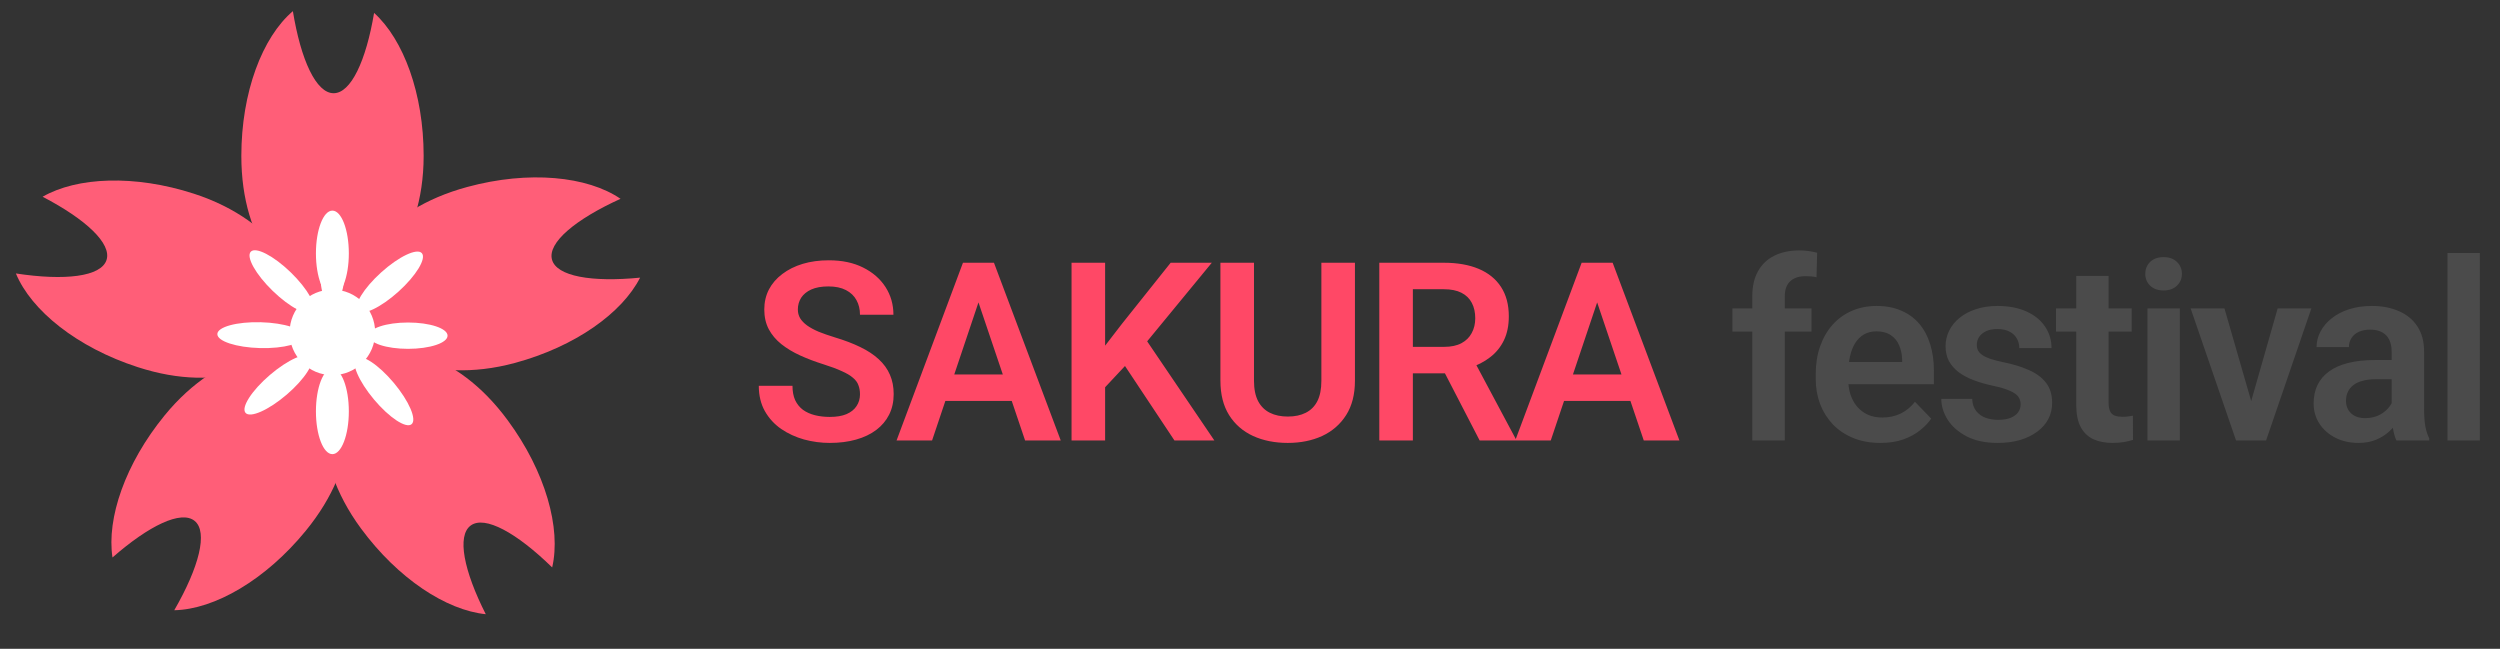 <svg width="420" height="109" viewBox="0 0 420 109" fill="none" xmlns="http://www.w3.org/2000/svg">
<rect x="0" y="0" width="420" height="109" fill="#333333" stroke="none"/>
<path fill-rule="evenodd" clip-rule="evenodd" d="M2.67 45.941C5.242 52.161 12.949 58.376 23.13 61.676C37.309 66.273 46.809 61.176 53.527 55.433C52.157 47.834 46.755 37.139 32.575 32.542C22.617 29.313 12.939 29.731 7.157 33.052C14.411 36.831 18.791 40.917 17.896 43.68C16.989 46.477 10.911 47.2 2.67 45.941Z" fill="#FF5E78"/>
<path fill-rule="evenodd" clip-rule="evenodd" d="M49.203 1.874C44.079 6.239 40.545 15.486 40.545 26.189C40.545 41.095 48.323 48.559 55.858 53.179C62.665 49.532 71.172 41.095 71.172 26.189C71.172 15.72 67.791 6.644 62.848 2.167C61.491 10.234 58.955 15.661 56.05 15.661C53.11 15.661 50.548 10.102 49.203 1.874Z" fill="#FF5E78"/>
<path fill-rule="evenodd" clip-rule="evenodd" d="M104.25 33.4C98.697 29.596 88.846 28.605 78.517 31.406C64.13 35.307 58.962 44.767 56.474 53.249C61.776 58.864 72.145 64.867 86.532 60.966C96.635 58.227 104.511 52.588 107.538 46.645C99.397 47.447 93.495 46.419 92.735 43.616C91.966 40.778 96.661 36.85 104.25 33.4Z" fill="#FF5E78"/>
<path fill-rule="evenodd" clip-rule="evenodd" d="M29.275 102.52C36.005 102.383 44.594 97.46 51.367 89.174C60.801 77.633 59.503 66.931 56.593 58.585C49.015 57.102 37.088 58.249 27.654 69.79C21.029 77.896 17.902 87.063 18.896 93.658C25.052 88.271 30.451 85.674 32.7 87.513C34.976 89.373 33.441 95.299 29.275 102.52Z" fill="#FF5E78"/>
<path fill-rule="evenodd" clip-rule="evenodd" d="M92.764 95.326C94.297 88.772 91.654 79.231 85.303 70.617C76.457 58.619 65.767 57.227 56.961 57.981C53.647 64.955 51.806 76.794 60.652 88.792C66.864 97.219 74.972 102.517 81.608 103.187C77.913 95.889 76.734 90.016 79.072 88.292C81.438 86.548 86.799 89.501 92.764 95.326Z" fill="#FF5E78"/>
<circle cx="55.84" cy="55.84" r="7.187" fill="white"/>
<ellipse cx="55.84" cy="42.571" rx="2.764" ry="7.187" fill="white"/>
<ellipse cx="55.84" cy="69.109" rx="2.764" ry="7.187" fill="white"/>
<ellipse cx="64.494" cy="65.718" rx="2.172" ry="7.24" transform="rotate(-39.981 64.494 65.718)" fill="white"/>
<ellipse cx="68.556" cy="56.393" rx="2.212" ry="6.634" transform="rotate(-90 68.556 56.393)" fill="white"/>
<ellipse cx="65.491" cy="47.377" rx="2.172" ry="7.24" transform="rotate(-132.059 65.491 47.377)" fill="white"/>
<ellipse cx="55.904" cy="44.347" rx="2.172" ry="7.24" transform="rotate(-178.513 55.904 44.347)" fill="white"/>
<ellipse cx="47.335" cy="47.319" rx="2.172" ry="7.24" transform="rotate(134.104 47.335 47.319)" fill="white"/>
<ellipse cx="43.751" cy="56.306" rx="2.172" ry="7.24" transform="rotate(91.487 43.751 56.306)" fill="white"/>
<ellipse cx="46.748" cy="64.65" rx="2.172" ry="7.24" transform="rotate(49.428 46.748 64.65)" fill="white"/>
<path d="M144.478 66.248C144.478 65.674 144.389 65.161 144.211 64.71C144.047 64.245 143.739 63.828 143.288 63.459C142.851 63.076 142.229 62.707 141.422 62.352C140.629 61.982 139.604 61.6 138.346 61.203C136.951 60.766 135.652 60.273 134.449 59.727C133.246 59.18 132.187 58.544 131.271 57.819C130.368 57.095 129.664 56.261 129.158 55.317C128.652 54.36 128.399 53.253 128.399 51.995C128.399 50.765 128.659 49.644 129.179 48.632C129.712 47.62 130.464 46.752 131.435 46.027C132.405 45.289 133.547 44.722 134.859 44.325C136.186 43.929 137.648 43.73 139.248 43.73C141.463 43.73 143.377 44.134 144.99 44.94C146.617 45.747 147.875 46.841 148.764 48.222C149.652 49.602 150.097 51.154 150.097 52.877H144.478C144.478 51.947 144.279 51.127 143.883 50.416C143.5 49.705 142.912 49.145 142.119 48.734C141.34 48.324 140.355 48.119 139.166 48.119C138.018 48.119 137.061 48.29 136.295 48.632C135.543 48.974 134.976 49.438 134.593 50.026C134.224 50.614 134.039 51.27 134.039 51.995C134.039 52.542 134.169 53.034 134.429 53.472C134.688 53.895 135.078 54.299 135.598 54.682C136.117 55.051 136.76 55.399 137.525 55.727C138.305 56.042 139.207 56.356 140.232 56.671C141.873 57.163 143.309 57.71 144.539 58.312C145.783 58.913 146.815 59.597 147.636 60.362C148.47 61.128 149.092 61.989 149.502 62.946C149.926 63.903 150.138 64.99 150.138 66.207C150.138 67.492 149.885 68.641 149.379 69.652C148.873 70.664 148.148 71.525 147.205 72.236C146.262 72.947 145.127 73.487 143.801 73.856C142.488 74.226 141.019 74.41 139.392 74.41C137.942 74.41 136.507 74.219 135.085 73.836C133.677 73.439 132.398 72.852 131.25 72.072C130.102 71.279 129.186 70.281 128.502 69.078C127.818 67.861 127.477 66.439 127.477 64.812H133.137C133.137 65.756 133.287 66.562 133.588 67.232C133.902 67.889 134.34 68.429 134.9 68.853C135.475 69.263 136.145 69.564 136.91 69.755C137.676 69.946 138.503 70.042 139.392 70.042C140.54 70.042 141.483 69.885 142.222 69.57C142.974 69.242 143.534 68.791 143.903 68.217C144.286 67.643 144.478 66.986 144.478 66.248ZM165.099 48.673L156.589 74H150.621L161.777 44.141H165.592L165.099 48.673ZM172.216 74L163.664 48.673L163.151 44.141H166.986L178.204 74H172.216ZM171.826 62.905V67.356H155.809V62.905H171.826ZM185.66 44.141V74H180.02V44.141H185.66ZM203.584 44.141L191.607 58.701L184.757 66.022L183.752 60.547L188.51 54.374L196.672 44.141H203.584ZM197.308 74L188.018 60.014L192.058 56.363L204.014 74H197.308ZM221.991 44.141H227.63V63.972C227.63 66.255 227.138 68.176 226.154 69.734C225.169 71.279 223.829 72.448 222.134 73.241C220.439 74.02 218.511 74.41 216.351 74.41C214.163 74.41 212.215 74.02 210.506 73.241C208.797 72.448 207.457 71.279 206.487 69.734C205.516 68.176 205.031 66.255 205.031 63.972V44.141H210.67V63.972C210.67 65.366 210.903 66.508 211.367 67.397C211.832 68.272 212.489 68.921 213.336 69.345C214.184 69.769 215.189 69.981 216.351 69.981C217.527 69.981 218.532 69.769 219.366 69.345C220.213 68.921 220.863 68.272 221.314 67.397C221.765 66.508 221.991 65.366 221.991 63.972V44.141ZM231.723 44.141H242.571C244.841 44.141 246.789 44.482 248.416 45.166C250.043 45.85 251.294 46.861 252.169 48.201C253.044 49.541 253.481 51.188 253.481 53.144C253.481 54.688 253.208 56.028 252.661 57.163C252.114 58.298 251.342 59.248 250.344 60.014C249.359 60.779 248.197 61.381 246.857 61.818L245.094 62.721H235.517L235.476 58.27H242.633C243.795 58.27 244.759 58.065 245.524 57.655C246.29 57.245 246.864 56.678 247.247 55.953C247.644 55.228 247.842 54.401 247.842 53.472C247.842 52.474 247.65 51.612 247.268 50.888C246.885 50.149 246.304 49.582 245.524 49.185C244.745 48.789 243.761 48.591 242.571 48.591H237.362V74H231.723V44.141ZM248.58 74L241.669 60.629L247.637 60.608L254.63 73.713V74H248.58ZM269.038 48.673L260.527 74H254.559L265.716 44.141H269.53L269.038 48.673ZM276.154 74L267.602 48.673L267.09 44.141H270.925L282.142 74H276.154ZM275.764 62.905V67.356H259.748V62.905H275.764Z" fill="#FF4866"/>
<path d="M299.843 74H294.388V49.76C294.388 48.092 294.709 46.69 295.352 45.556C295.994 44.407 296.91 43.539 298.1 42.951C299.289 42.363 300.691 42.069 302.304 42.069C302.837 42.069 303.343 42.103 303.822 42.172C304.314 42.24 304.799 42.336 305.278 42.459L305.175 46.581C304.915 46.513 304.628 46.465 304.314 46.438C304.013 46.41 303.678 46.397 303.309 46.397C302.571 46.397 301.942 46.526 301.422 46.786C300.903 47.046 300.506 47.429 300.233 47.935C299.973 48.427 299.843 49.035 299.843 49.76V74ZM304.334 51.81V55.707H291.045V51.81H304.334ZM315.892 74.41C314.21 74.41 312.699 74.137 311.359 73.59C310.02 73.043 308.878 72.284 307.935 71.314C307.005 70.329 306.287 69.188 305.781 67.889C305.289 66.576 305.043 65.168 305.043 63.664V62.844C305.043 61.135 305.289 59.583 305.781 58.188C306.274 56.78 306.971 55.57 307.873 54.559C308.775 53.547 309.856 52.768 311.113 52.221C312.371 51.674 313.759 51.4 315.276 51.4C316.849 51.4 318.236 51.667 319.44 52.2C320.643 52.72 321.648 53.458 322.454 54.415C323.261 55.372 323.869 56.52 324.279 57.86C324.69 59.187 324.895 60.656 324.895 62.27V64.546H307.504V60.813H319.563V60.403C319.535 59.542 319.371 58.756 319.07 58.045C318.77 57.32 318.305 56.746 317.676 56.322C317.047 55.885 316.233 55.666 315.235 55.666C314.429 55.666 313.725 55.844 313.123 56.199C312.535 56.541 312.043 57.033 311.647 57.676C311.264 58.305 310.977 59.057 310.785 59.932C310.594 60.807 310.498 61.777 310.498 62.844V63.664C310.498 64.594 310.621 65.455 310.867 66.248C311.127 67.041 311.503 67.731 311.995 68.319C312.501 68.894 313.103 69.345 313.8 69.673C314.511 69.987 315.317 70.144 316.22 70.144C317.355 70.144 318.38 69.926 319.296 69.488C320.226 69.037 321.032 68.374 321.716 67.499L324.443 70.329C323.979 71.013 323.35 71.669 322.557 72.298C321.777 72.927 320.834 73.439 319.727 73.836C318.619 74.219 317.341 74.41 315.892 74.41ZM339.467 67.93C339.467 67.465 339.344 67.048 339.098 66.679C338.851 66.31 338.387 65.975 337.703 65.674C337.033 65.359 336.049 65.065 334.75 64.792C333.601 64.546 332.542 64.238 331.571 63.869C330.6 63.5 329.766 63.056 329.069 62.536C328.372 62.003 327.825 61.381 327.429 60.67C327.046 59.945 326.854 59.111 326.854 58.168C326.854 57.252 327.053 56.391 327.449 55.584C327.846 54.764 328.42 54.046 329.172 53.431C329.924 52.802 330.84 52.31 331.92 51.954C333 51.585 334.217 51.4 335.57 51.4C337.457 51.4 339.077 51.708 340.431 52.323C341.798 52.938 342.844 53.786 343.568 54.866C344.293 55.933 344.655 57.136 344.655 58.476H339.241C339.241 57.888 339.104 57.355 338.831 56.876C338.571 56.398 338.168 56.015 337.621 55.727C337.074 55.427 336.384 55.276 335.55 55.276C334.798 55.276 334.162 55.399 333.642 55.645C333.137 55.892 332.754 56.213 332.494 56.609C332.234 57.006 332.104 57.443 332.104 57.922C332.104 58.277 332.173 58.599 332.309 58.886C332.46 59.159 332.699 59.412 333.027 59.645C333.355 59.877 333.8 60.089 334.36 60.28C334.934 60.472 335.639 60.656 336.473 60.834C338.127 61.162 339.569 61.6 340.8 62.147C342.044 62.68 343.014 63.391 343.712 64.279C344.409 65.168 344.758 66.303 344.758 67.684C344.758 68.668 344.546 69.57 344.122 70.391C343.698 71.197 343.083 71.901 342.276 72.503C341.47 73.105 340.506 73.576 339.385 73.918C338.264 74.246 336.999 74.41 335.591 74.41C333.554 74.41 331.831 74.048 330.423 73.323C329.014 72.585 327.948 71.655 327.223 70.534C326.499 69.399 326.137 68.224 326.137 67.007H331.325C331.366 67.868 331.598 68.559 332.022 69.078C332.446 69.598 332.979 69.974 333.622 70.206C334.278 70.425 334.969 70.534 335.693 70.534C336.514 70.534 337.204 70.425 337.764 70.206C338.325 69.974 338.749 69.666 339.036 69.283C339.323 68.887 339.467 68.436 339.467 67.93ZM358.12 51.81V55.707H345.405V51.81H358.12ZM348.809 46.355H354.244V67.602C354.244 68.258 354.333 68.764 354.51 69.119C354.688 69.475 354.955 69.714 355.31 69.837C355.666 69.96 356.089 70.022 356.582 70.022C356.937 70.022 357.265 70.001 357.566 69.96C357.867 69.919 358.12 69.878 358.325 69.837L358.345 73.897C357.894 74.048 357.381 74.171 356.807 74.267C356.247 74.362 355.611 74.41 354.9 74.41C353.683 74.41 352.617 74.205 351.701 73.795C350.785 73.371 350.074 72.694 349.568 71.765C349.062 70.821 348.809 69.577 348.809 68.032V46.355ZM366.211 51.81V74H360.777V51.81H366.211ZM360.408 46.007C360.408 45.2 360.681 44.53 361.228 43.997C361.788 43.464 362.54 43.197 363.484 43.197C364.427 43.197 365.172 43.464 365.719 43.997C366.28 44.53 366.56 45.2 366.56 46.007C366.56 46.8 366.28 47.463 365.719 47.996C365.172 48.529 364.427 48.796 363.484 48.796C362.54 48.796 361.788 48.529 361.228 47.996C360.681 47.463 360.408 46.8 360.408 46.007ZM377.482 69.898L382.65 51.81H388.31L380.701 74H377.256L377.482 69.898ZM373.708 51.81L378.938 69.939L379.122 74H375.656L368.027 51.81H373.708ZM401.795 69.283V59.05C401.795 58.298 401.665 57.648 401.405 57.102C401.145 56.555 400.749 56.131 400.216 55.83C399.682 55.529 399.006 55.379 398.185 55.379C397.461 55.379 396.825 55.502 396.278 55.748C395.745 55.994 395.335 56.343 395.048 56.794C394.761 57.231 394.617 57.737 394.617 58.312H389.182C389.182 57.395 389.401 56.527 389.839 55.707C390.276 54.873 390.898 54.135 391.705 53.492C392.525 52.836 393.503 52.323 394.638 51.954C395.786 51.585 397.071 51.4 398.493 51.4C400.175 51.4 401.672 51.688 402.984 52.262C404.31 52.822 405.349 53.67 406.101 54.805C406.867 55.94 407.25 57.368 407.25 59.091V68.77C407.25 69.878 407.318 70.828 407.455 71.621C407.605 72.4 407.824 73.077 408.111 73.651V74H402.595C402.335 73.439 402.137 72.728 402 71.867C401.863 70.992 401.795 70.131 401.795 69.283ZM402.554 60.485L402.595 63.705H399.17C398.322 63.705 397.577 63.794 396.934 63.972C396.292 64.136 395.766 64.382 395.355 64.71C394.945 65.024 394.638 65.407 394.432 65.858C394.227 66.296 394.125 66.795 394.125 67.356C394.125 67.902 394.248 68.394 394.494 68.832C394.754 69.269 395.123 69.618 395.601 69.878C396.094 70.124 396.668 70.247 397.324 70.247C398.281 70.247 399.115 70.056 399.826 69.673C400.537 69.276 401.091 68.798 401.487 68.237C401.884 67.677 402.096 67.144 402.123 66.638L403.682 68.976C403.49 69.536 403.203 70.131 402.82 70.76C402.437 71.389 401.945 71.977 401.344 72.523C400.742 73.07 400.017 73.522 399.17 73.877C398.322 74.232 397.338 74.41 396.217 74.41C394.781 74.41 393.496 74.123 392.361 73.549C391.226 72.975 390.331 72.189 389.675 71.19C389.018 70.192 388.69 69.058 388.69 67.786C388.69 66.61 388.909 65.571 389.347 64.669C389.784 63.767 390.433 63.008 391.295 62.393C392.156 61.764 393.223 61.292 394.494 60.977C395.779 60.649 397.249 60.485 398.903 60.485H402.554ZM416.613 42.5V74H411.178V42.5H416.613Z" fill="#4B4B4B"/>
</svg>
